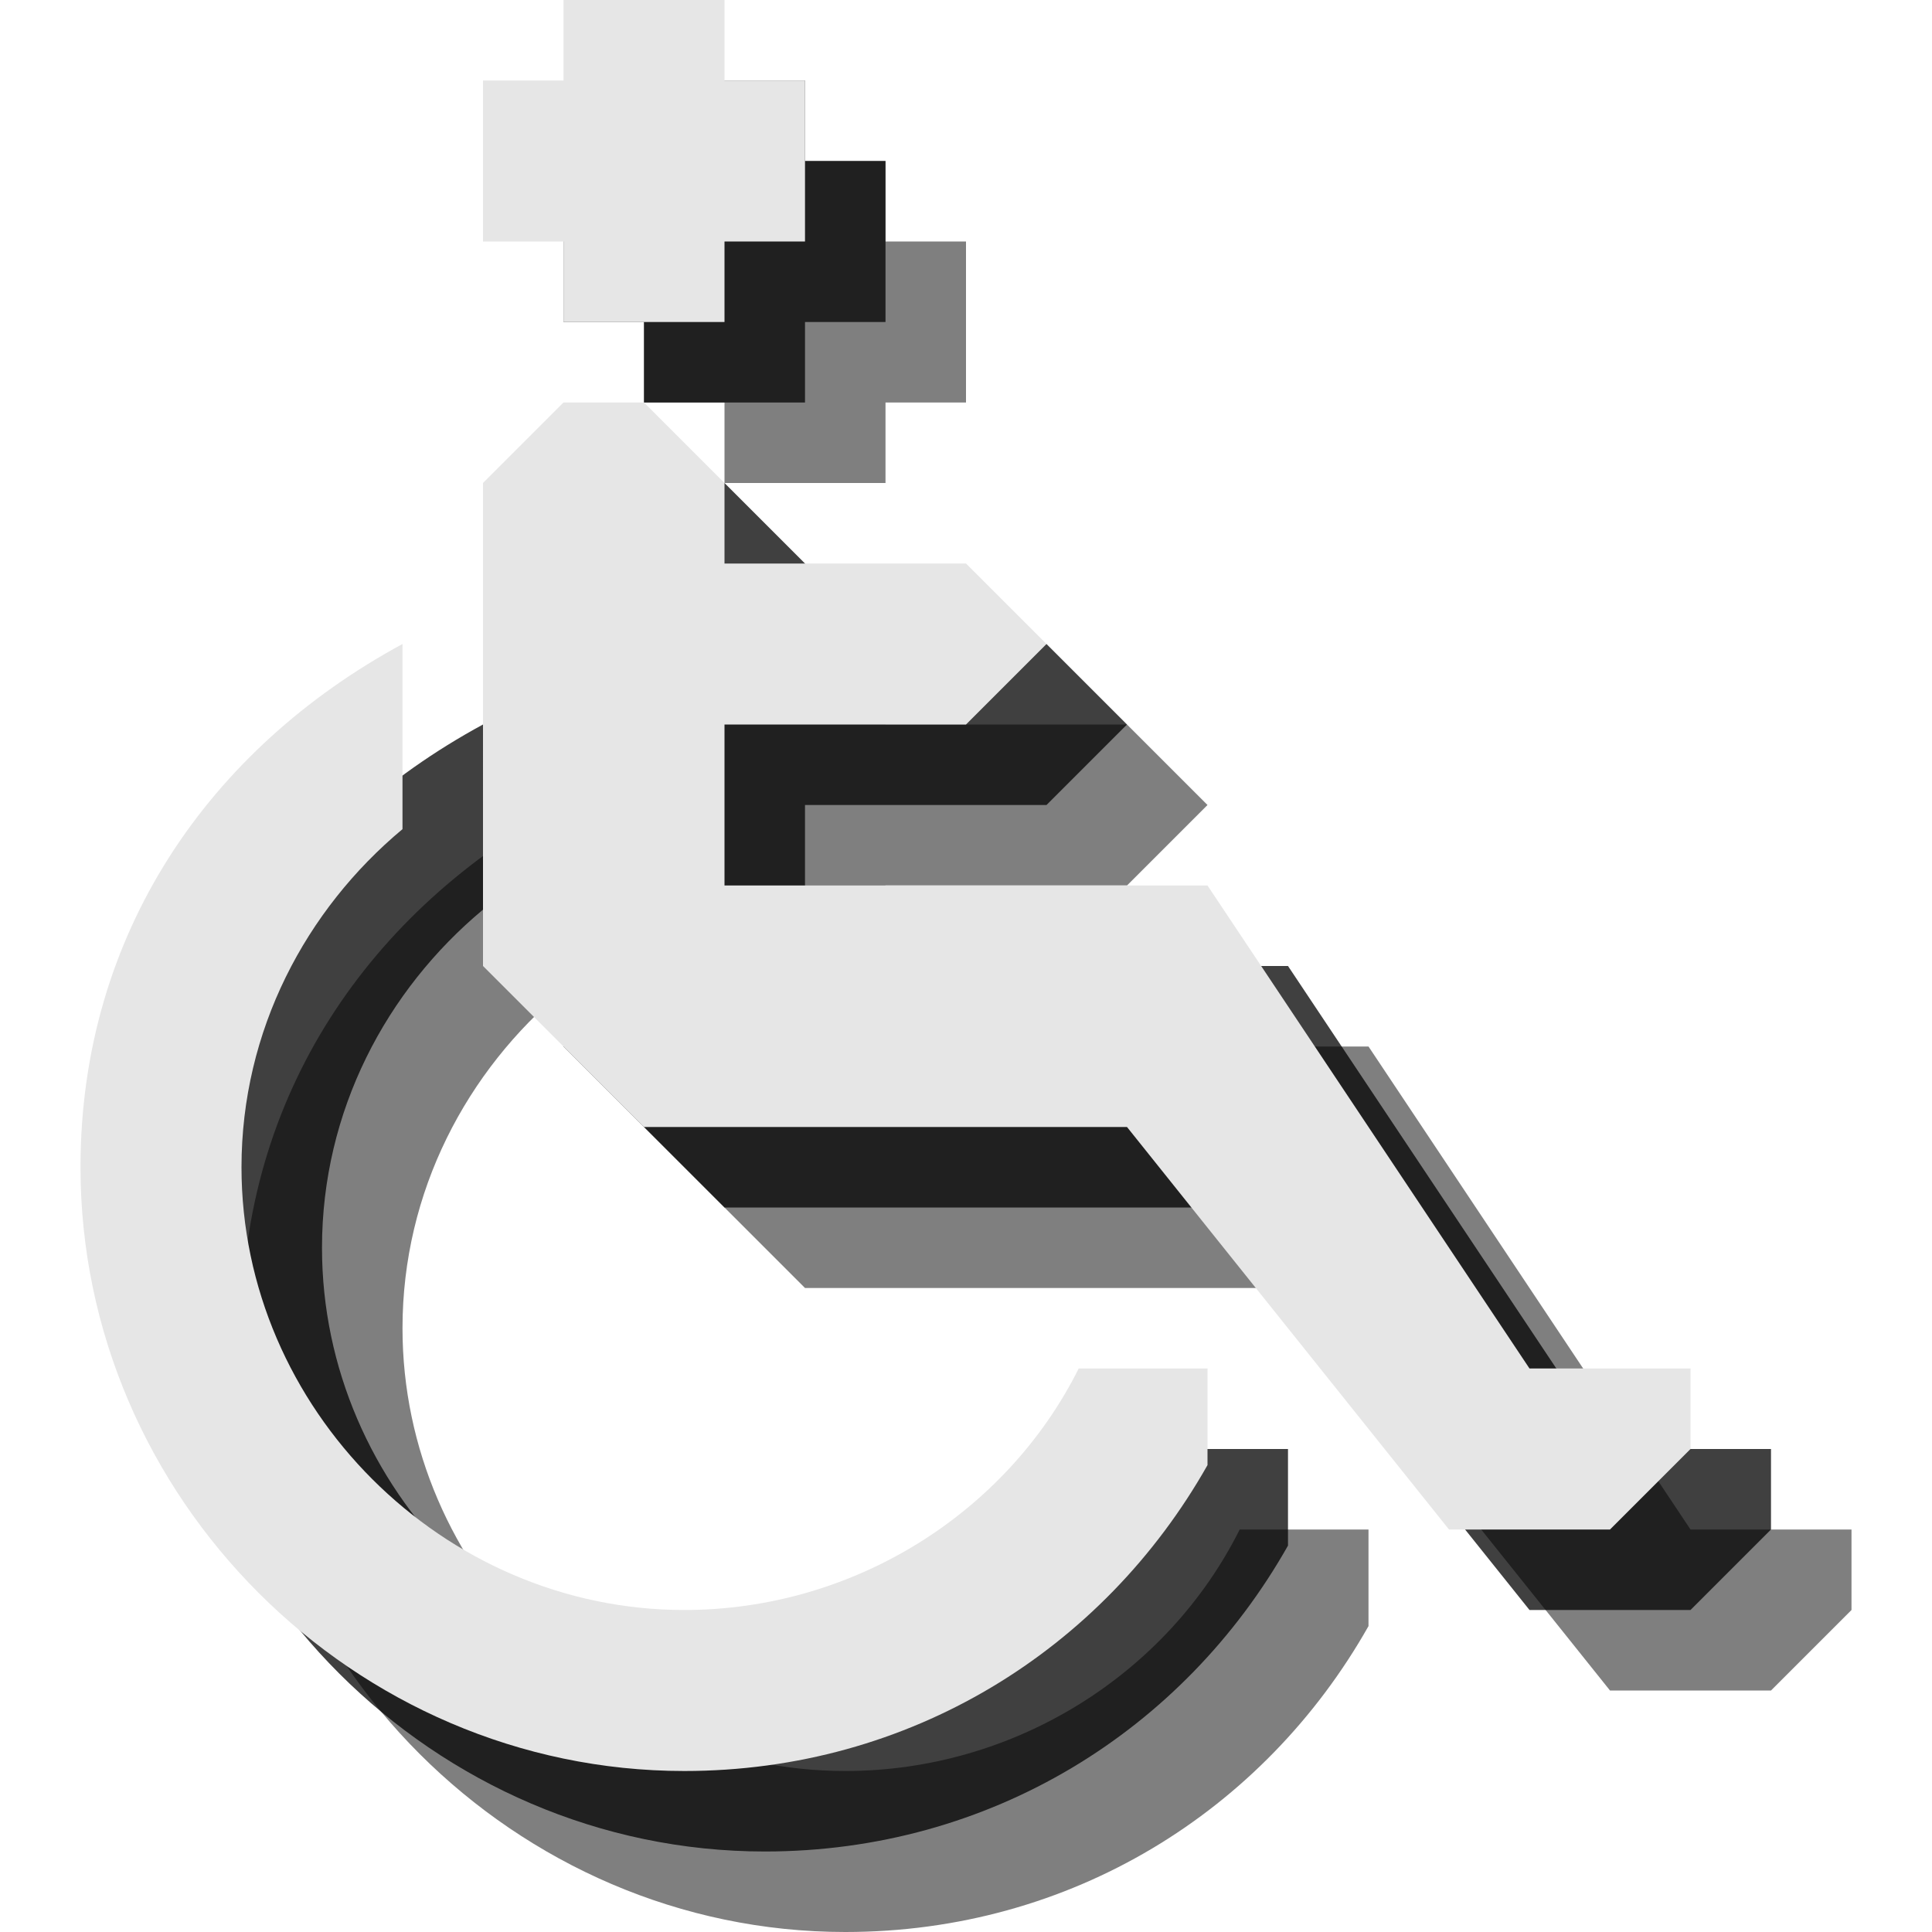 <?xml version="1.0" encoding="utf-8"?>
<!-- Generator: Adobe Illustrator 18.1.1, SVG Export Plug-In . SVG Version: 6.00 Build 0)  -->
<svg version="1.1" id="Icons" xmlns="http://www.w3.org/2000/svg" xmlns:xlink="http://www.w3.org/1999/xlink" x="0px" y="0px"
	 viewBox="0 0 24 24" enable-background="new 0 0 24 24" xml:space="preserve">
<g opacity="0.5">
	<polygon points="22,19 21,19 17,13 11,13 11,11 14,11 15,10 14,9 11,9 11,8 10,7 9,7 8,8 8,14 10,16 16,16 20,21 22,21 23,20 
		23,19 	"/>
	<path d="M15.4,19c-0.9,1.8-2.8,3-4.9,3c-3,0-5.5-2.5-5.5-5.5c0-1.7,0.8-3.2,2-4.2V10c-2.4,1.3-4,3.6-4,6.5c0,4.1,3.4,7.5,7.5,7.5
		c2.8,0,5.2-1.5,6.5-3.8V19H15.4z"/>
	<polygon points="9,2 11,2 11,3 12,3 12,5 11,5 11,6 9,6 9,5 8,5 8,3 9,3 	"/>
</g>
<g opacity="0.75">
	<polygon points="21,18 20,18 16,12 10,12 10,10 13,10 14,9 13,8 10,8 10,7 9,6 8,6 7,7 7,13 9,15 15,15 19,20 21,20 22,19 22,18 	
		"/>
	<path d="M14.4,18c-0.9,1.8-2.8,3-4.9,3c-3,0-5.5-2.5-5.5-5.5c0-1.7,0.8-3.2,2-4.2V9c-2.4,1.3-4,3.6-4,6.5C2,19.6,5.4,23,9.5,23
		c2.8,0,5.2-1.5,6.5-3.8V18H14.4z"/>
	<polygon points="8,1 10,1 10,2 11,2 11,4 10,4 10,5 8,5 8,4 7,4 7,2 8,2 	"/>
</g>
<g>
	<polygon fill="#E6E6E6" points="20,17 19,17 15,11 9,11 9,9 12,9 13,8 12,7 9,7 9,6 8,5 7,5 6,6 6,12 8,14 14,14 18,19 20,19 
		21,18 21,17 	"/>
	<path fill="#E6E6E6" d="M13.4,17c-0.9,1.8-2.8,3-4.9,3c-3,0-5.5-2.5-5.5-5.5c0-1.7,0.8-3.2,2-4.2V8c-2.4,1.3-4,3.6-4,6.5
		C1,18.6,4.4,22,8.5,22c2.8,0,5.2-1.5,6.5-3.8V17H13.4z"/>
	<polygon fill="#E6E6E6" points="7,0 9,0 9,1 10,1 10,3 9,3 9,4 7,4 7,3 6,3 6,1 7,1 	"/>
</g>
</svg>
